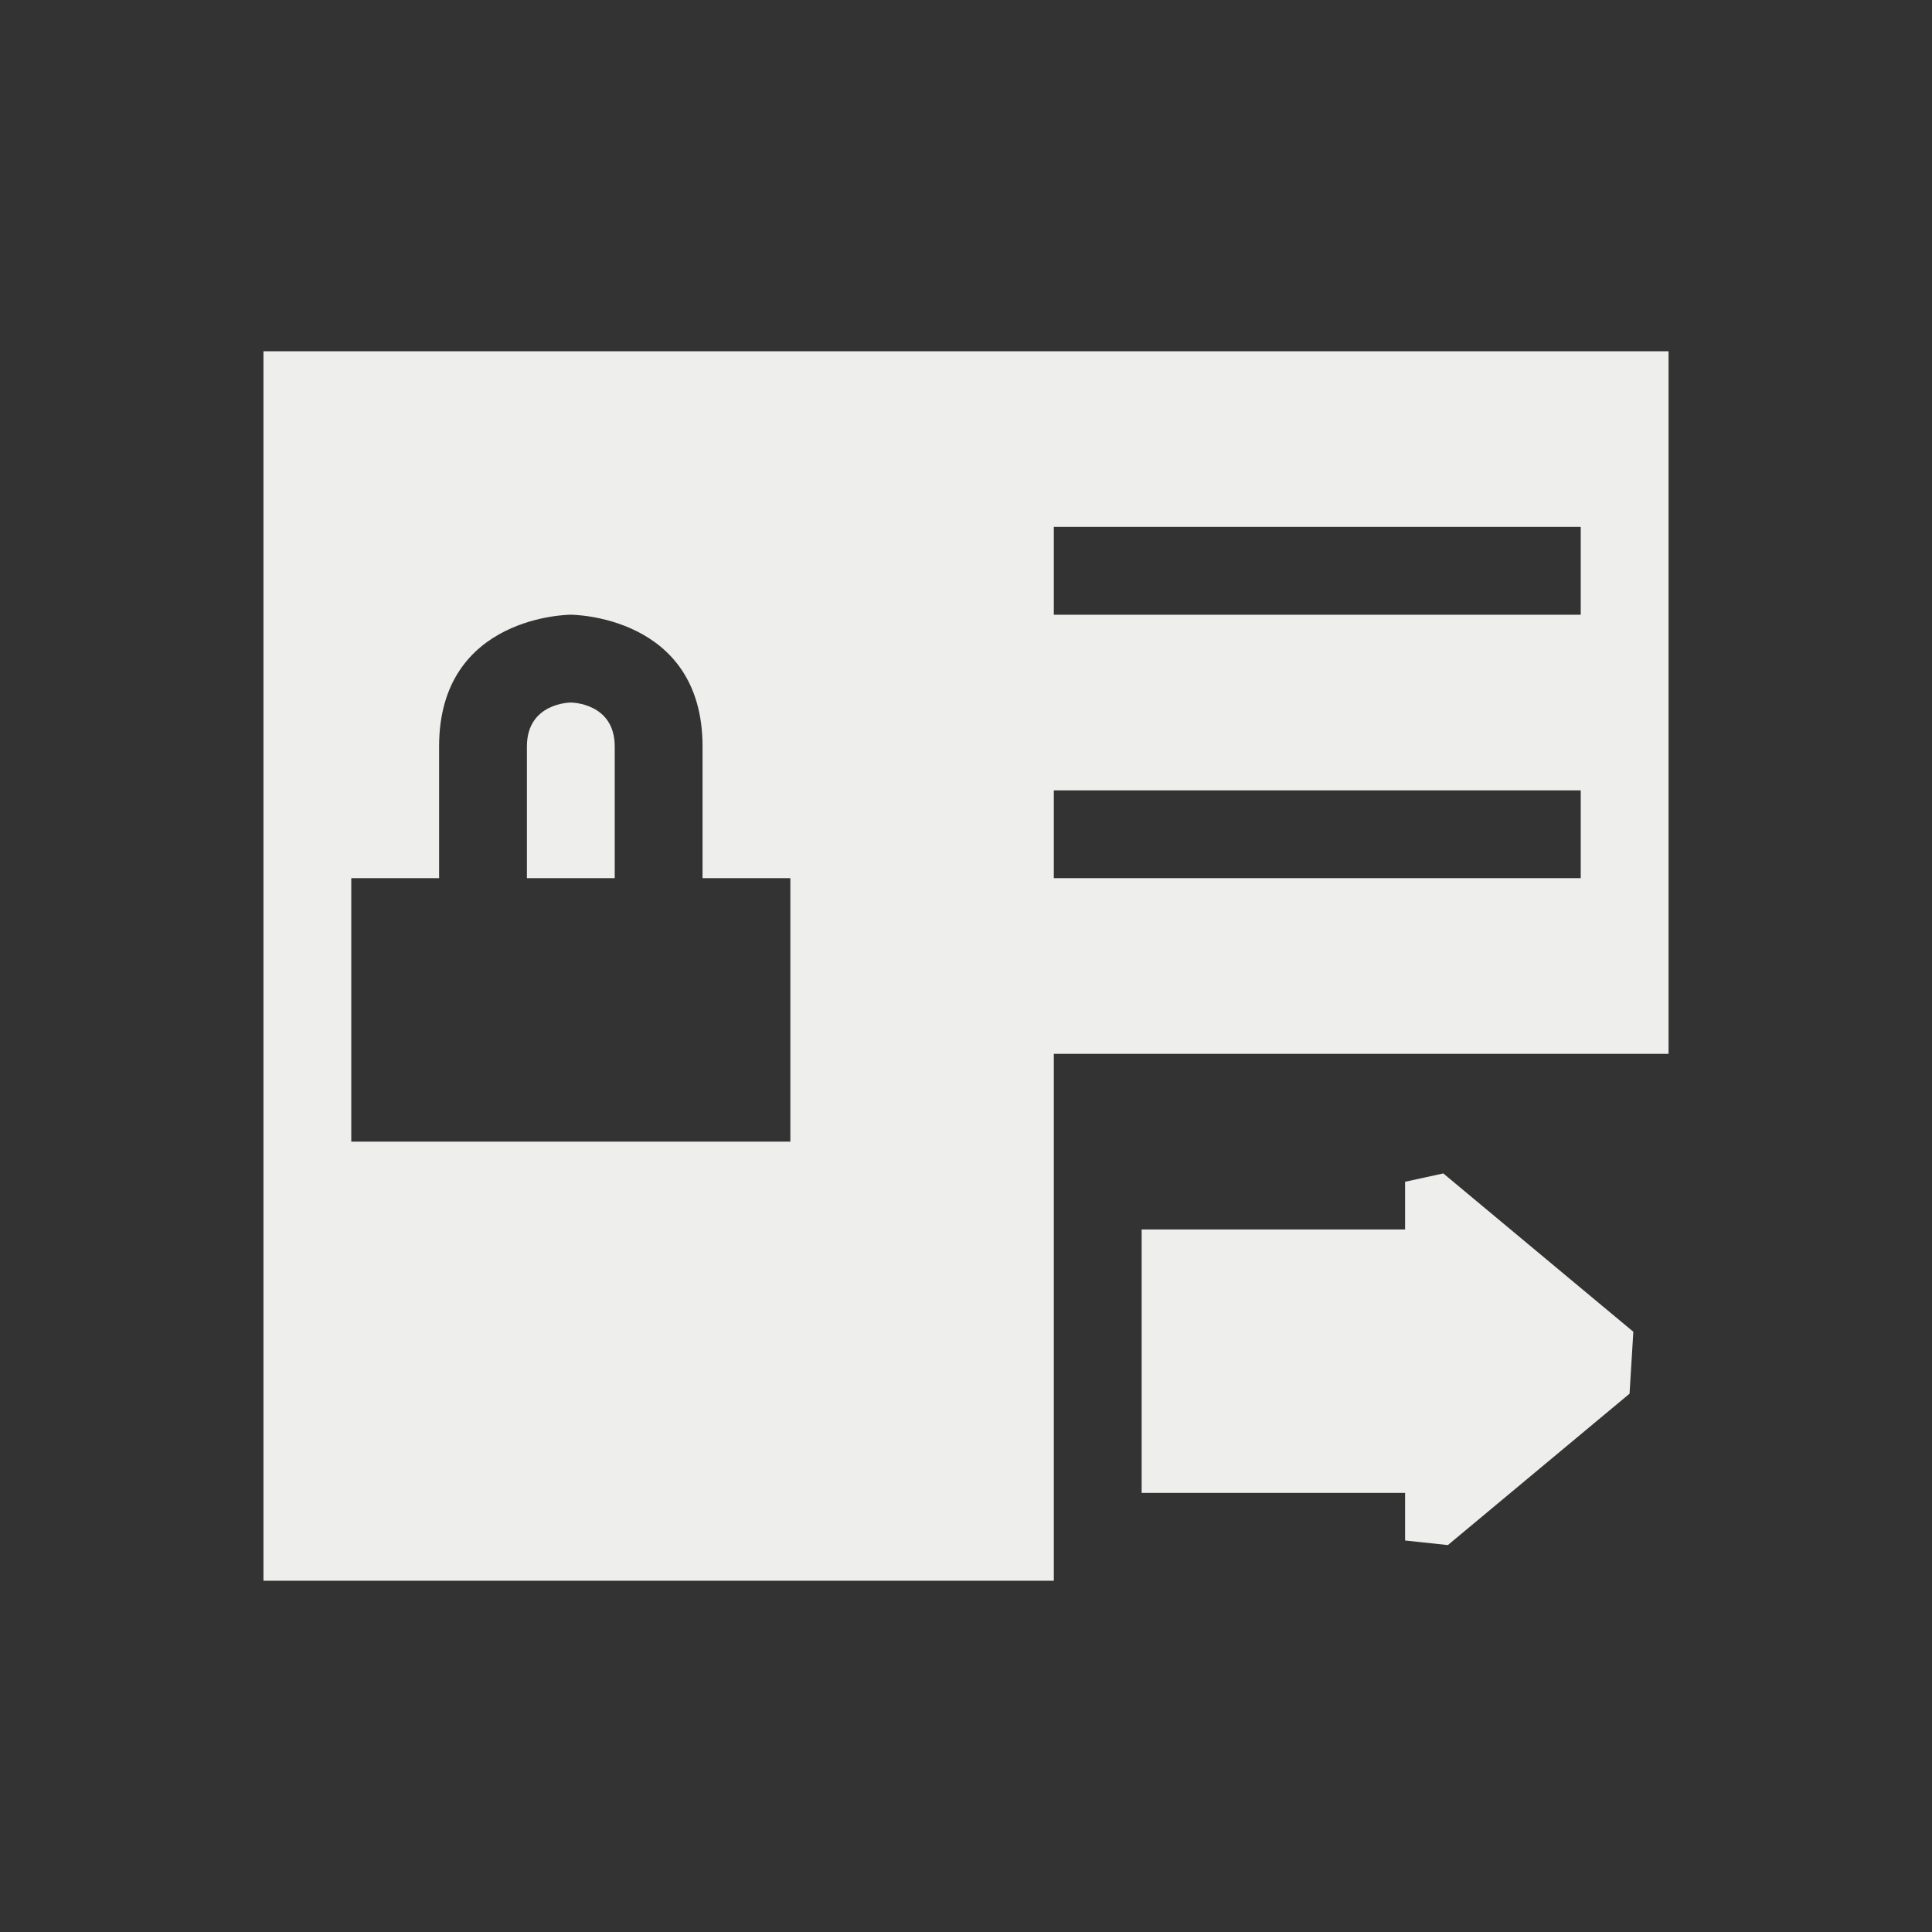 <?xml version="1.0" encoding="UTF-8" standalone="no"?>
<svg
   width="22"
   height="22"
   version="1.1"
   id="svg9"
   sodipodi:docname="view-certificate-export.svg"
   inkscape:version="1.1.2 (0a00cf5339, 2022-02-04)"
   xmlns:inkscape="http://www.inkscape.org/namespaces/inkscape"
   xmlns:sodipodi="http://sodipodi.sourceforge.net/DTD/sodipodi-0.dtd"
   xmlns="http://www.w3.org/2000/svg"
   xmlns:svg="http://www.w3.org/2000/svg">
  <rect width="100%" height="100%" fill="#333333" stroke="none"/>
  <sodipodi:namedview
     id="namedview11"
     pagecolor="#ffffff"
     bordercolor="#666666"
     borderopacity="1.0"
     inkscape:pageshadow="2"
     inkscape:pageopacity="0.0"
     inkscape:pagecheckerboard="0"
     showgrid="false"
     inkscape:zoom="34.272727"
     inkscape:cx="10.985411"
     inkscape:cy="11"
     inkscape:window-width="1880"
     inkscape:window-height="966"
     inkscape:window-x="0"
     inkscape:window-y="29"
     inkscape:window-maximized="1"
     inkscape:current-layer="g7" />
  <defs
     id="defs3">
    <style
       id="current-color-scheme"
       type="text/css">
   .ColorScheme-Text { color:#eeeeec; } .ColorScheme-Highlight { color:#367bf0; } .ColorScheme-NeutralText { color:#ffcc44; } .ColorScheme-PositiveText { color:#3db47e; } .ColorScheme-NegativeText { color:#dd4747; }
  </style>
  </defs>
  <g
     transform="translate(3,3)"
     id="g7">
    <path
       style="fill:currentColor"
       class="ColorScheme-Text"
       d="m 13,10.457 v 0 V 11 h -3 v 3 h 3 v 0.542 0 l 0.487,0.052 2.069,-1.724 v 0 l 0.043,-0.705 -2.164,-1.803 z M 0,1 V 15 H 9 V 10 9 h 6 1 V 1 Z m 9,2 h 6 V 4 H 9 Z M 3.5,4 C 3.5,4 5,4 5,5.5 V 7 h 1 v 3 H 1 V 7 H 2 V 5.5 C 2,4 3.5,4 3.5,4 Z m 0,1 C 3.5,5 3,5 3,5.5 V 7 H 4 V 5.5 C 4,5 3.5,5 3.5,5 Z M 9,6 h 6 V 7 H 9 Z"
       id="path5"
       sodipodi:nodetypes="cccccccccccccccccccccccccccccsccccccsccsccscccccc" />
  </g>
</svg>
